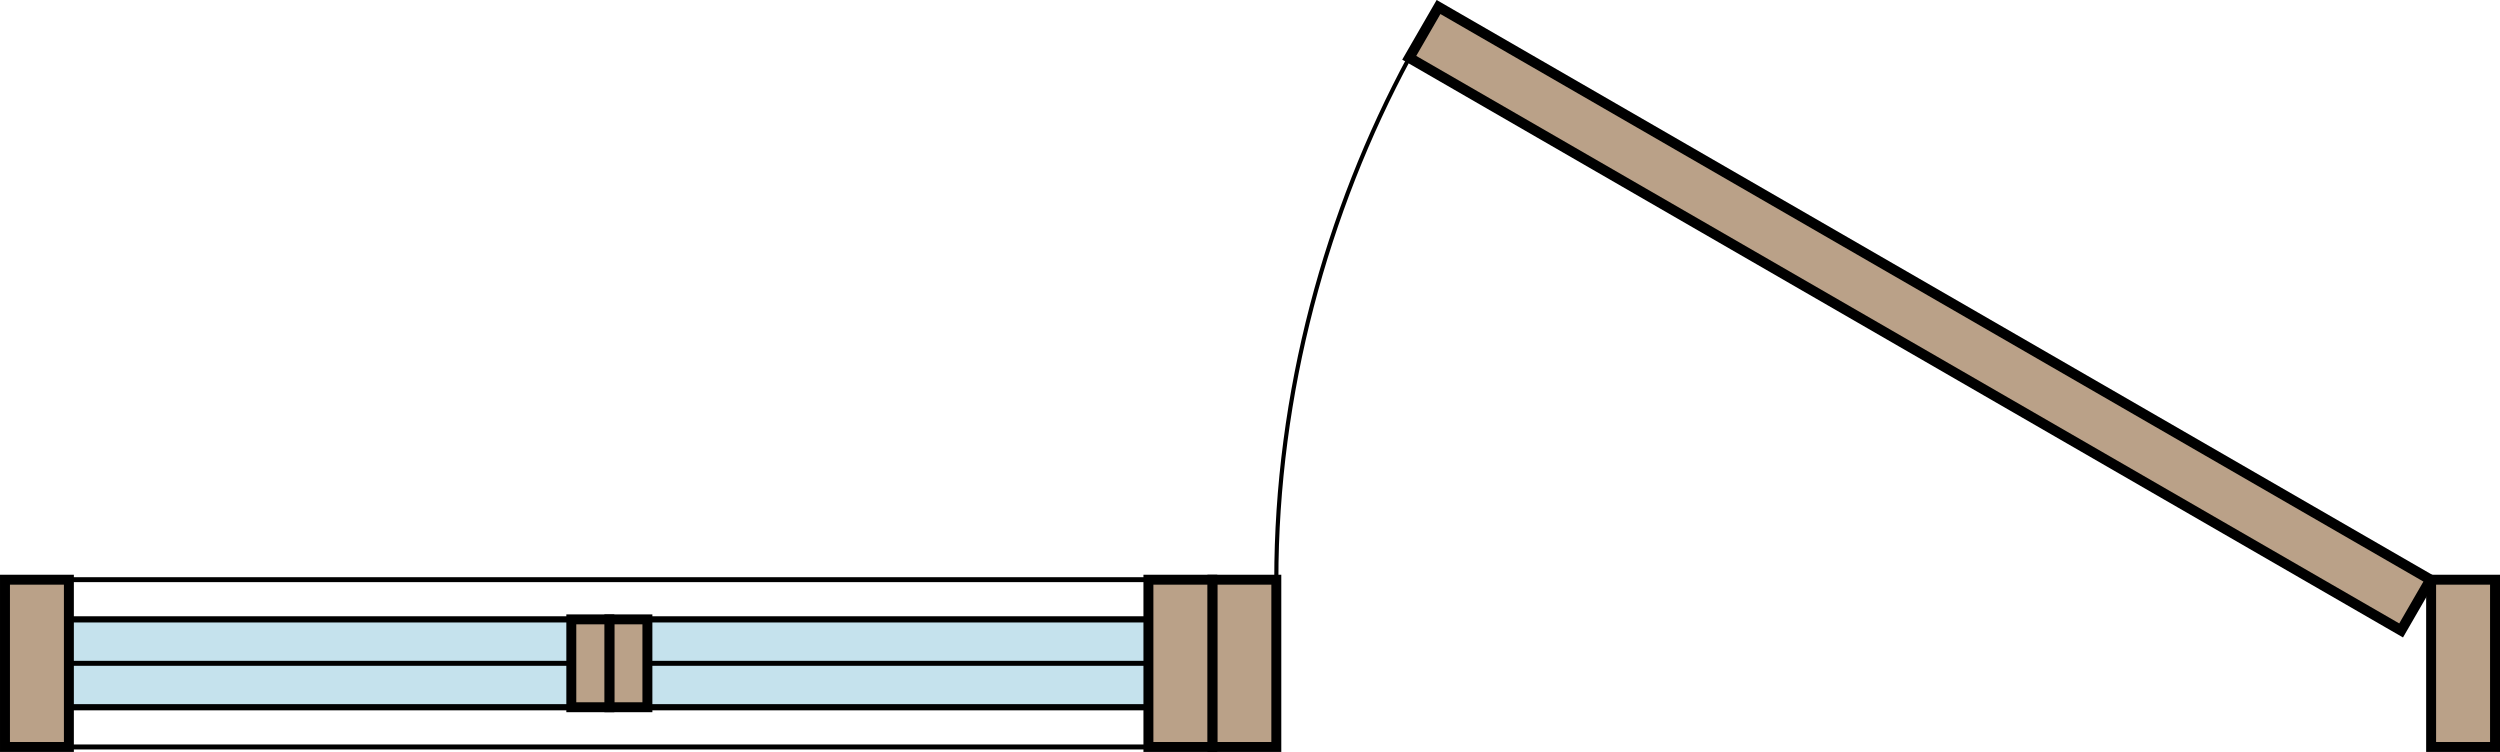<?xml version="1.0" encoding="UTF-8"?>
<svg id="Layer_1" data-name="Layer 1" xmlns="http://www.w3.org/2000/svg" viewBox="0 0 301.59 90.71">
  <defs>
    <style>
      .cls-1 {
        fill: #c5e2ed;
        stroke-width: .75px;
      }

      .cls-1, .cls-2, .cls-3, .cls-4, .cls-5 {
        stroke: #000;
        stroke-miterlimit: 10;
      }

      .cls-2 {
        stroke-width: 1.24px;
      }

      .cls-2, .cls-3 {
        fill: #baa188;
      }

      .cls-3 {
        stroke-width: 1.2px;
      }

      .cls-4 {
        stroke-width: .6px;
      }

      .cls-4, .cls-5 {
        fill: none;
      }

      .cls-5 {
        stroke-width: .5px;
      }
    </style>
  </defs>
  <path class="cls-5" d="m153.97,69.94c0-22.51,6.06-44.46,16.04-62.97"/>
  <rect class="cls-3" x="293.27" y="69.93" width="7.71" height="20.18" transform="translate(594.26 160.04) rotate(180)"/>
  <rect class="cls-4" x="8.31" y="69.93" width="130.23" height="20.18" transform="translate(146.85 160.04) rotate(180)"/>
  <rect class="cls-1" x="8.31" y="74.72" width="130.23" height="10.6" transform="translate(146.85 160.04) rotate(180)"/>
  <rect class="cls-3" x="73.51" y="74.72" width="4.59" height="10.6" transform="translate(151.61 160.04) rotate(180)"/>
  <rect class="cls-3" x="68.91" y="74.72" width="4.59" height="10.6" transform="translate(142.42 160.04) rotate(180)"/>
  <line class="cls-4" x1="138.54" y1="80.02" x2="78.1" y2="80.02"/>
  <line class="cls-4" x1="68.91" y1="80.02" x2="8.31" y2="80.02"/>
  <rect class="cls-3" x="146.25" y="69.93" width="7.71" height="20.18" transform="translate(300.22 160.04) rotate(180)"/>
  <rect class="cls-3" x="138.54" y="69.93" width="7.71" height="20.18" transform="translate(284.79 160.04) rotate(180)"/>
  <rect class="cls-3" x=".6" y="69.93" width="7.71" height="20.18" transform="translate(8.91 160.04) rotate(180)"/>
  <rect class="cls-2" x="228.06" y="-30.63" width="7.07" height="138.17" transform="translate(82.5 219.79) rotate(-60)"/>
</svg>